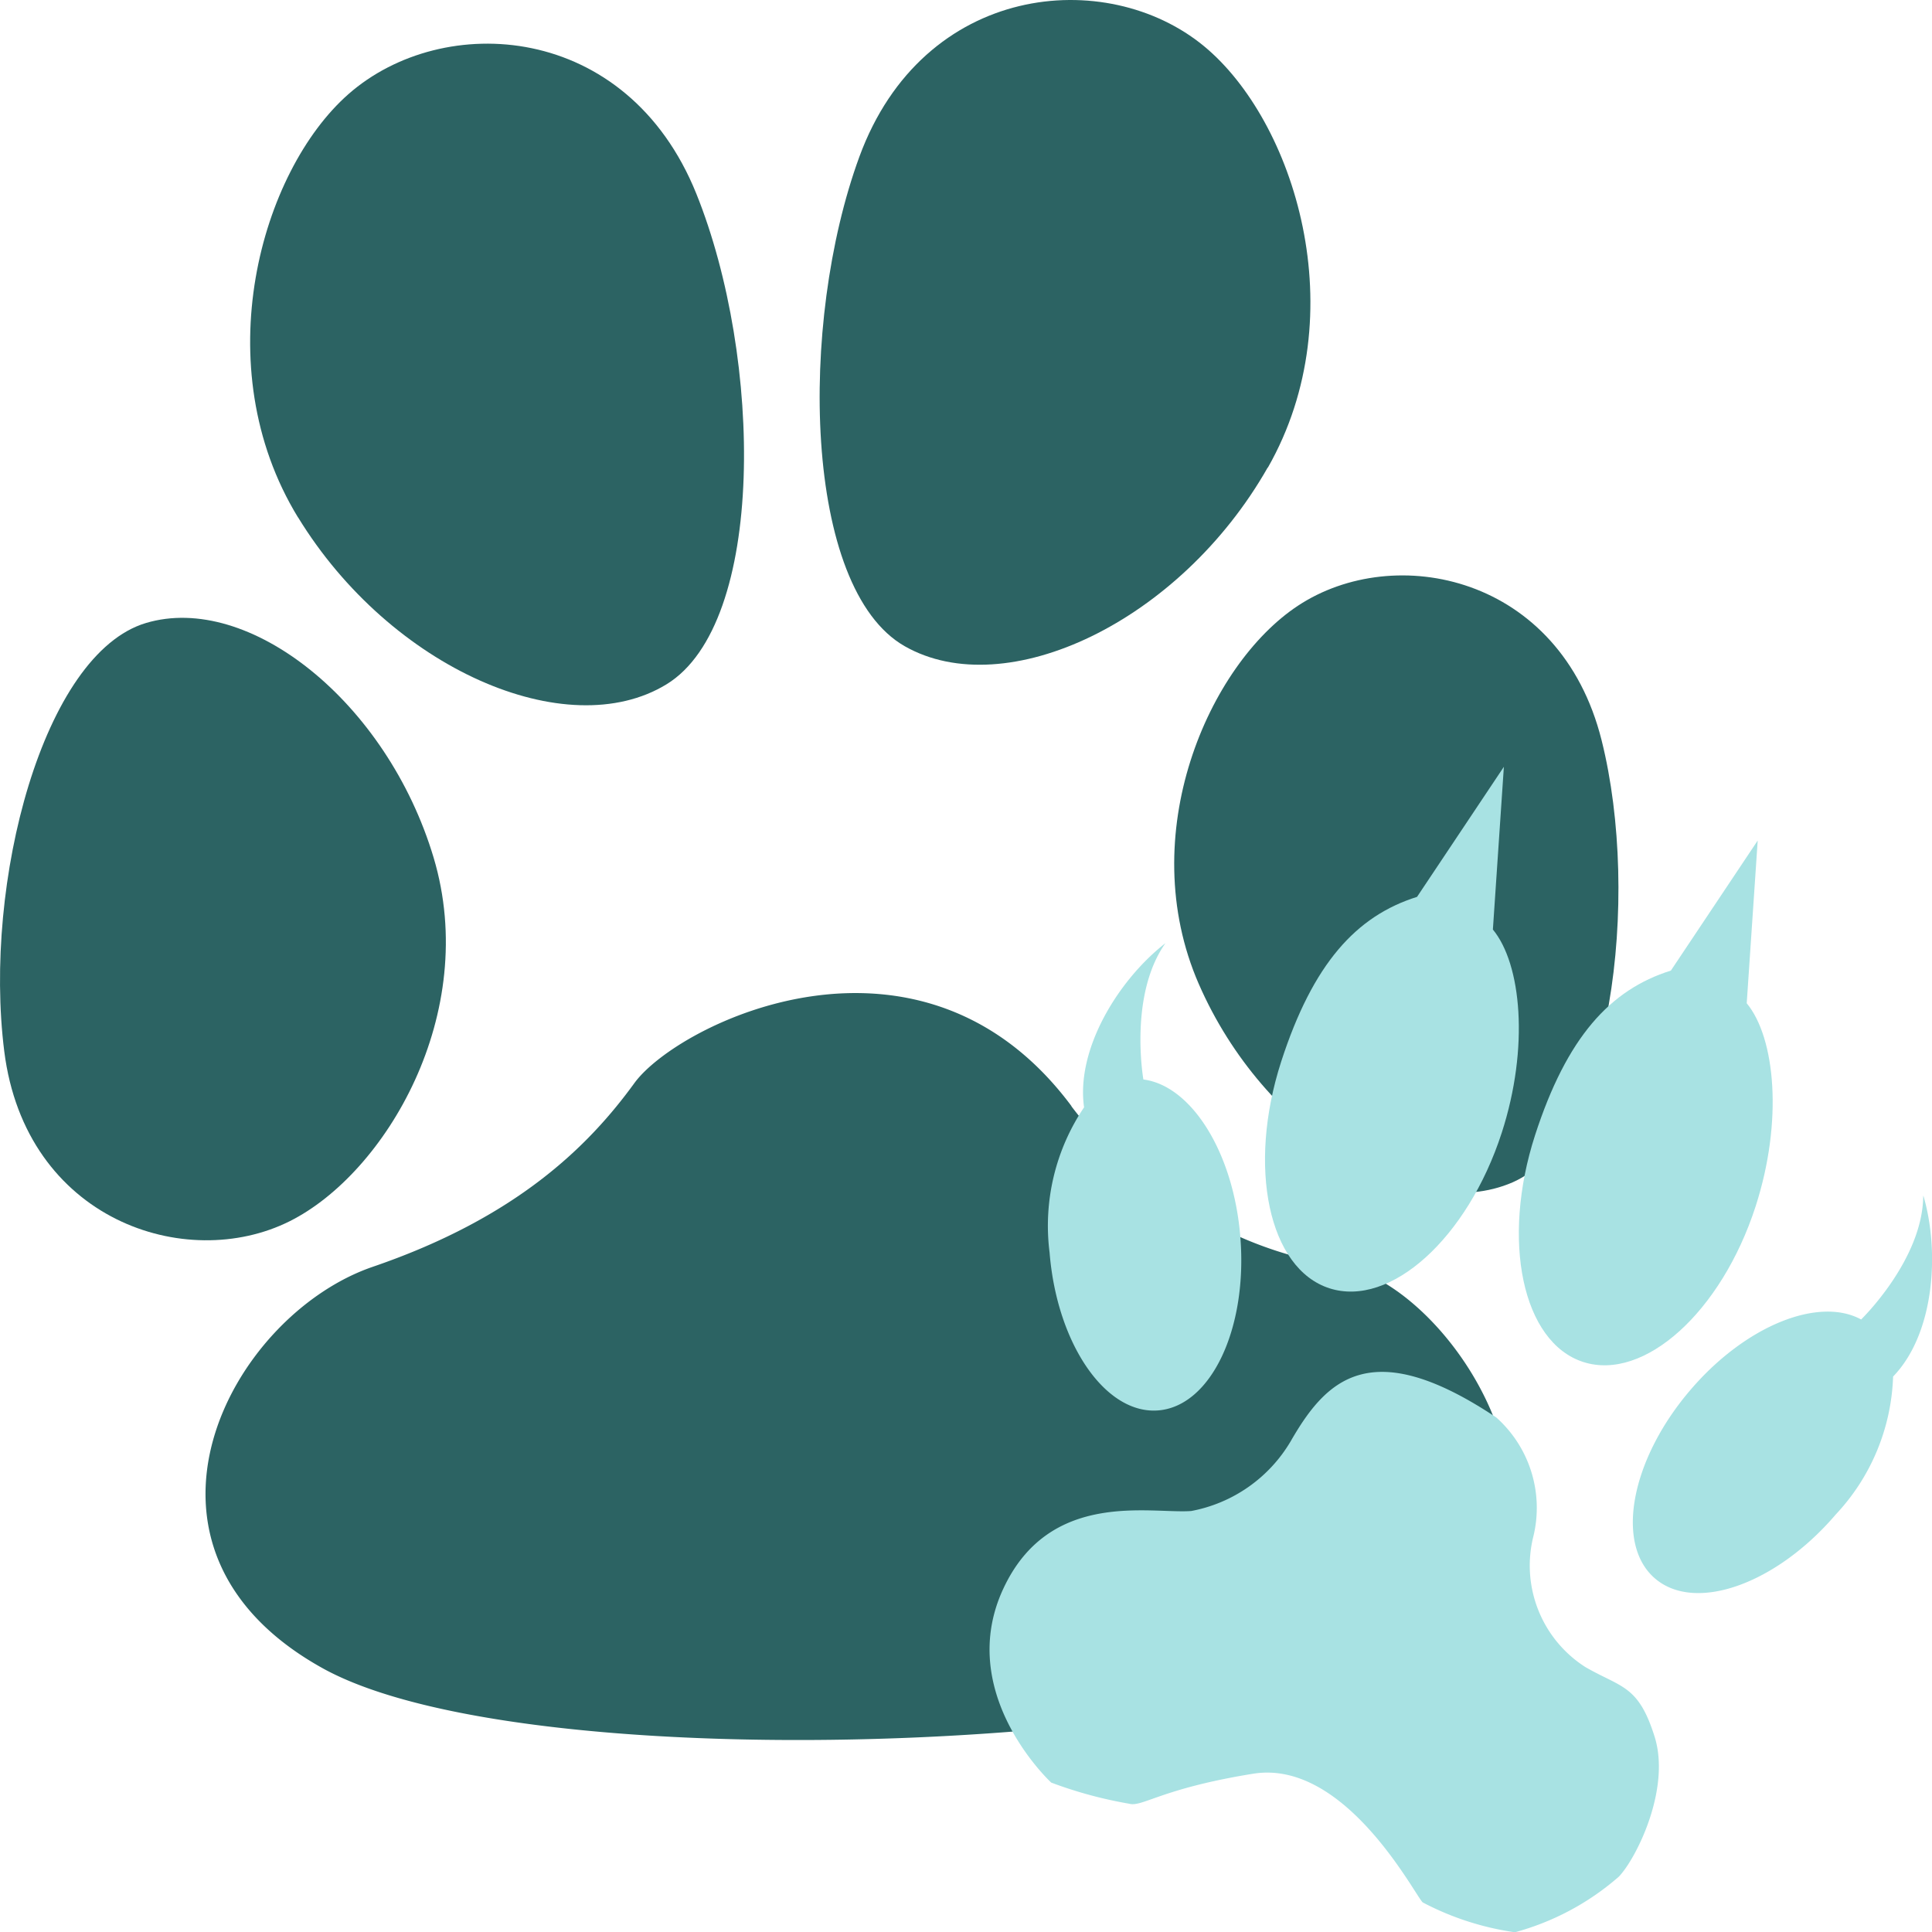 <svg xmlns="http://www.w3.org/2000/svg" width="80.885" height="80.895" viewBox="0 0 80.885 80.895">
  <g id="Calque_1-2" transform="translate(0.03 -0.001)">
    <g id="Groupe_129" data-name="Groupe 129" transform="translate(-0.03 0.001)">
      <g id="Groupe_127" data-name="Groupe 127">
        <path id="Tracé_20" data-name="Tracé 20" d="M18.124,59.494c1.951,6.533-2.019,13.222-6.03,15.225C7.758,76.885,1.037,74.667.148,67.6S1.78,50.959,6.079,49.672,16.168,52.962,18.124,59.494Z" transform="translate(0.03 -23.589)" fill="#2c6363"/>
        <path id="Tracé_21" data-name="Tracé 21" d="M94.991,63.168c-2.725-6.25.408-13.368,4.148-15.837,4.043-2.673,10.983-1.281,12.715,5.628,1.658,6.616.387,16.721-3.724,18.51s-10.413-2.05-13.138-8.3Z" transform="translate(-44.802 -21.97)" fill="#2c6363"/>
        <path id="Tracé_22" data-name="Tracé 22" d="M22,23.332c-3.876-6.339-1.559-14.488,2.108-17.72C28.074,2.123,35.773,2.583,38.676,9.78c2.777,6.893,2.918,17.992-1.25,20.539S25.878,29.665,22,23.326Z" transform="translate(-9.523 -1.669)" fill="#2c6363"/>
        <path id="Tracé_23" data-name="Tracé 23" d="M84.347,19.577c3.677-6.459,1.1-14.53-2.673-17.642C77.6-1.427,69.917-.721,67.244,6.564c-2.558,6.977-2.343,18.076,1.9,20.492s11.522-1.02,15.194-7.479Z" transform="translate(-31.266 -0.001)" fill="#2c6363"/>
        <path id="Tracé_24" data-name="Tracé 24" d="M52.672,84.229a15.837,15.837,0,0,0,4.294,3.923,16.433,16.433,0,0,0,6.7,2.72c4.393.377,10.8,9.629,5.235,14.927s-38.557,6.977-47.59,1.951-3.886-14.744,2.118-16.8,9.017-5.031,10.947-7.688c1.831-2.516,11.988-7.516,18.3.962Z" transform="translate(-7.818 -37.916)" fill="#2c6363"/>
      </g>
      <g id="Groupe_128" data-name="Groupe 128" transform="translate(41.424 32.103)">
        <path id="Tracé_25" data-name="Tracé 25" d="M131.089,74.1l.46-6.815-3.635,5.445c-2.547.8-4.357,2.793-5.685,6.888-1.433,4.425-.528,8.682,2.019,9.5s5.779-2.092,7.212-6.512c1.156-3.572.826-7.071-.377-8.515Z" transform="translate(-99.385 -64.199)" fill="#a8e2e3"/>
        <path id="Tracé_26" data-name="Tracé 26" d="M110.77,68.195l.46-6.815-3.635,5.445c-2.547.8-4.357,2.793-5.685,6.888-1.433,4.425-.528,8.682,2.019,9.5s5.779-2.092,7.212-6.512c1.156-3.572.826-7.071-.377-8.515Z" transform="translate(-89.693 -61.38)" fill="#a8e2e3"/>
        <path id="Tracé_27" data-name="Tracé 27" d="M142.833,95.735c-.026,2.673-2.6,5.167-2.6,5.167-1.778-.968-4.848.256-7.155,2.96-2.495,2.918-3.154,6.449-1.47,7.887s5.068.235,7.563-2.683a8.853,8.853,0,0,0,2.4-5.774c1.726-1.784,1.961-5.2,1.271-7.563Z" transform="translate(-103.739 -77.764)" fill="#a8e2e3"/>
        <path id="Tracé_28" data-name="Tracé 28" d="M88.8,75.49c-1.548,2.181-.926,5.711-.926,5.711,2.008.256,3.776,3.054,4.059,6.6.309,3.829-1.229,7.076-3.436,7.254s-4.242-2.782-4.55-6.606a8.881,8.881,0,0,1,1.444-6.083c-.35-2.458,1.464-5.361,3.4-6.867Z" transform="translate(-81.429 -68.11)" fill="#a8e2e3"/>
        <path id="Tracé_29" data-name="Tracé 29" d="M87.618,115.639a6.148,6.148,0,0,0,4.168-2.924c1.475-2.563,3.337-4.508,8.609-.989a5.067,5.067,0,0,1,1.548,4.979,5.04,5.04,0,0,0,2.176,5.466c1.512.873,2.218.743,2.9,2.913s-.743,5.063-1.491,5.858a10.969,10.969,0,0,1-4.357,2.333,11.873,11.873,0,0,1-3.86-1.25c-.33-.309-3.243-6.009-7.1-5.387s-4.634,1.407-5.194,1.255a17.96,17.96,0,0,1-3.258-.884c-.329-.309-3.949-3.9-2.019-8.091s6.151-3.154,7.877-3.279Z" transform="translate(-79.172 -84.482)" fill="#a8e2e3"/>
      </g>
    </g>
  </g>
</svg>
